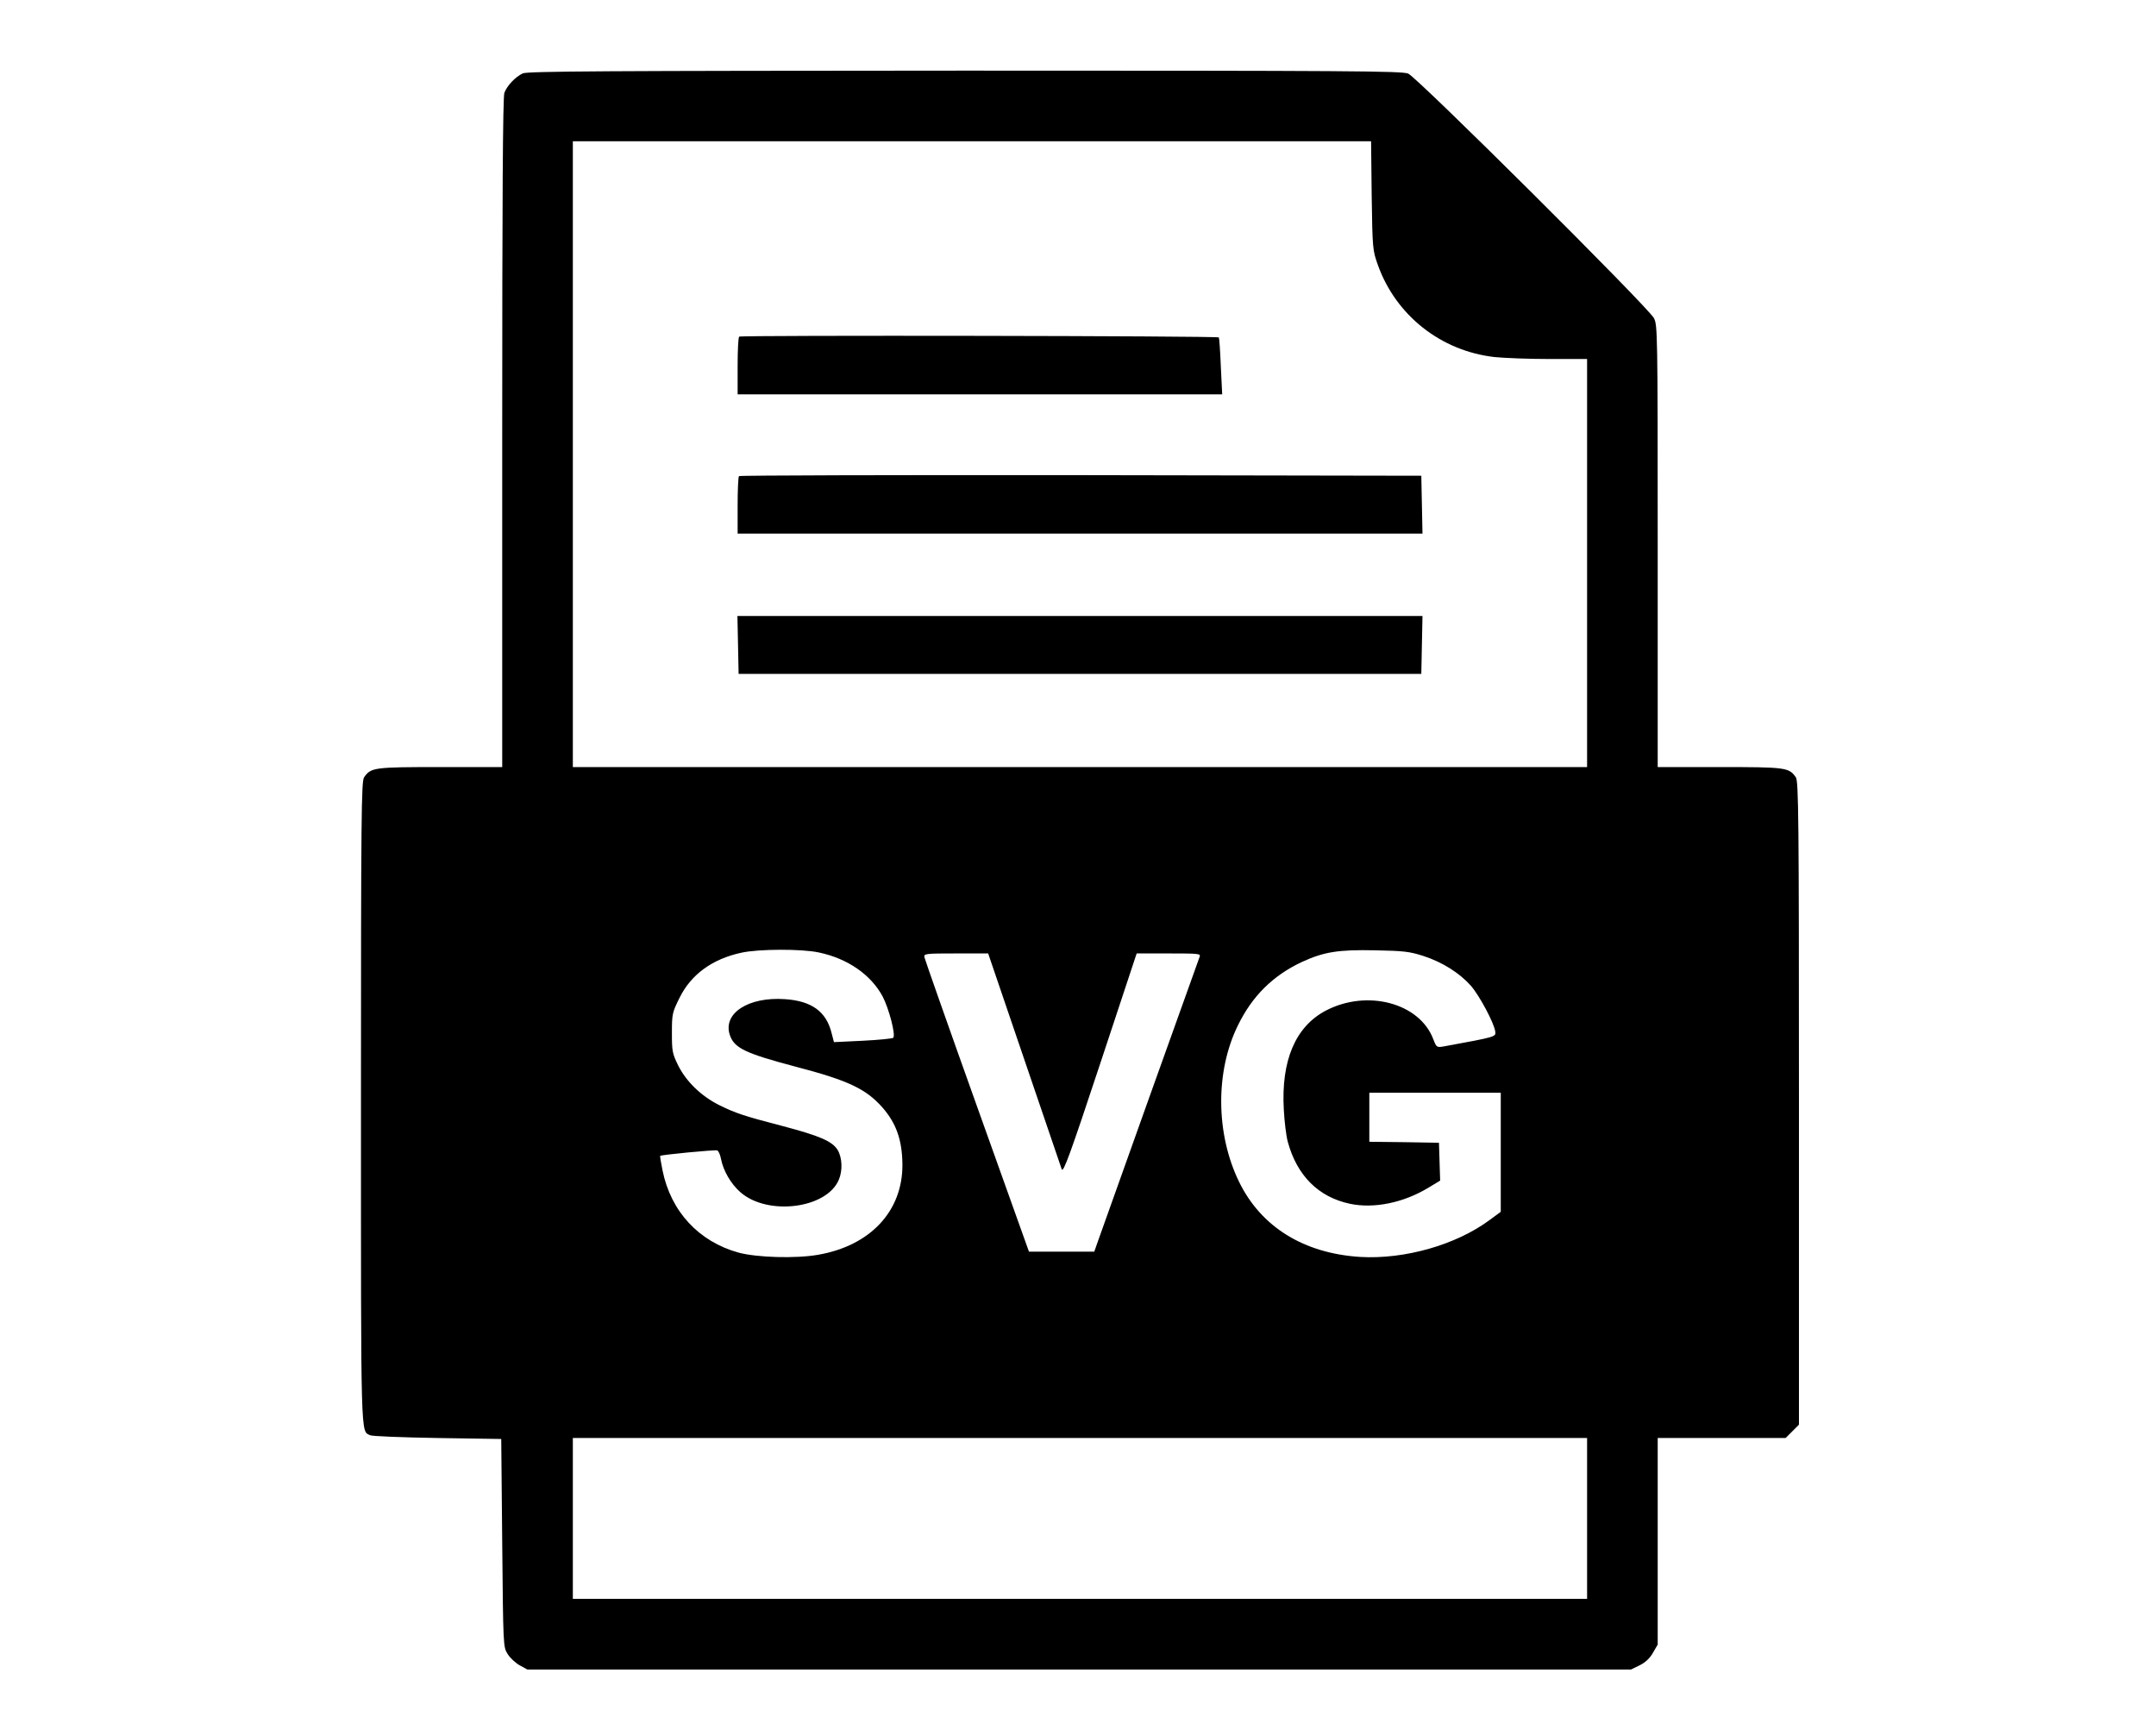 <?xml version="1.0" standalone="no"?>
<!DOCTYPE svg PUBLIC "-//W3C//DTD SVG 20010904//EN"
 "http://www.w3.org/TR/2001/REC-SVG-20010904/DTD/svg10.dtd">
<svg version="1.0" xmlns="http://www.w3.org/2000/svg"
 width="1099pt" height="882pt" viewBox="0 0 1099 882"
 preserveAspectRatio="xMidYMid meet">

<g transform="translate(0,882) scale(0.1,-0.1)"
fill="#000000" stroke="none">
<path d="M2665 8446 c-37 -17 -80 -62 -94 -99 -8 -20 -11 -553 -11 -1733 l0
-1704 -315 0 c-339 0 -354 -2 -389 -52 -14 -20 -16 -192 -16 -1656 0 -1749 -2
-1674 47 -1698 10 -5 164 -11 343 -14 l325 -5 5 -530 c5 -524 5 -530 27 -565
12 -20 40 -46 61 -58 l40 -22 2813 0 2813 0 43 21 c29 14 52 35 68 63 l25 43
0 526 0 527 326 0 326 0 34 34 34 34 0 1639 c0 1469 -2 1641 -16 1661 -35 50
-50 52 -389 52 l-315 0 0 1125 c0 1093 -1 1127 -19 1163 -29 56 -1207 1228
-1253 1247 -33 13 -284 15 -2260 15 -1835 -1 -2228 -3 -2253 -14z m4327 -623
c4 -274 5 -279 32 -355 92 -256 321 -437 594 -468 48 -5 174 -10 280 -10 l192
0 0 -1040 0 -1040 -2585 0 -2585 0 0 1595 0 1595 2034 0 2035 0 3 -277z
m-2818 -3858 c147 -31 265 -113 325 -224 33 -63 68 -199 54 -211 -4 -4 -74
-11 -155 -15 l-147 -7 -12 46 c-27 110 -102 164 -238 173 -186 13 -317 -72
-281 -182 22 -67 78 -94 335 -162 268 -70 359 -113 443 -208 71 -81 101 -167
102 -292 1 -237 -164 -413 -430 -459 -114 -20 -312 -14 -405 11 -203 56 -346
210 -388 420 -8 39 -13 71 -12 73 5 6 280 32 291 28 6 -2 15 -21 19 -42 11
-60 50 -128 99 -171 139 -122 441 -84 502 64 20 47 17 112 -6 151 -28 45 -91
72 -280 122 -200 52 -241 66 -324 107 -92 46 -168 120 -209 202 -30 61 -32 73
-32 166 0 97 2 104 38 177 59 121 168 200 317 232 87 19 306 20 394 1z m3082
-18 c98 -32 184 -87 242 -152 44 -51 119 -191 124 -234 3 -26 5 -26 -263 -75
-35 -6 -37 -5 -53 37 -70 185 -338 256 -549 145 -154 -82 -227 -254 -213 -503
3 -60 12 -134 20 -164 47 -174 157 -283 317 -317 123 -26 274 5 402 83 l58 35
-3 96 -3 97 -177 3 -178 2 0 125 0 125 335 0 335 0 0 -303 0 -304 -57 -42
c-172 -127 -433 -201 -659 -188 -288 18 -506 153 -618 383 -119 244 -122 563
-5 799 73 149 178 252 324 321 113 52 186 64 375 60 146 -3 174 -6 246 -29z
m-2036 -524 c101 -296 187 -549 192 -563 8 -20 42 73 196 538 l186 562 164 0
c152 0 164 -1 157 -17 -8 -21 -501 -1399 -522 -1460 l-15 -43 -166 0 -167 0
-265 741 c-146 408 -266 750 -268 760 -3 18 6 19 161 19 l164 0 183 -537z
m2870 -2343 l0 -410 -2585 0 -2585 0 0 410 0 410 2585 0 2585 0 0 -410z"/>
<path d="M3768 7104 c-5 -4 -8 -72 -8 -151 l0 -143 1235 0 1235 0 -7 143 c-3
78 -8 144 -10 147 -8 8 -2437 12 -2445 4z"/>
<path d="M3767 6393 c-4 -3 -7 -71 -7 -150 l0 -143 1745 0 1746 0 -3 148 -3
147 -1736 3 c-954 1 -1739 -1 -1742 -5z"/>
<path d="M3762 5533 l3 -148 1740 0 1740 0 3 148 3 147 -1746 0 -1746 0 3
-147z"/>
</g>
</svg>
